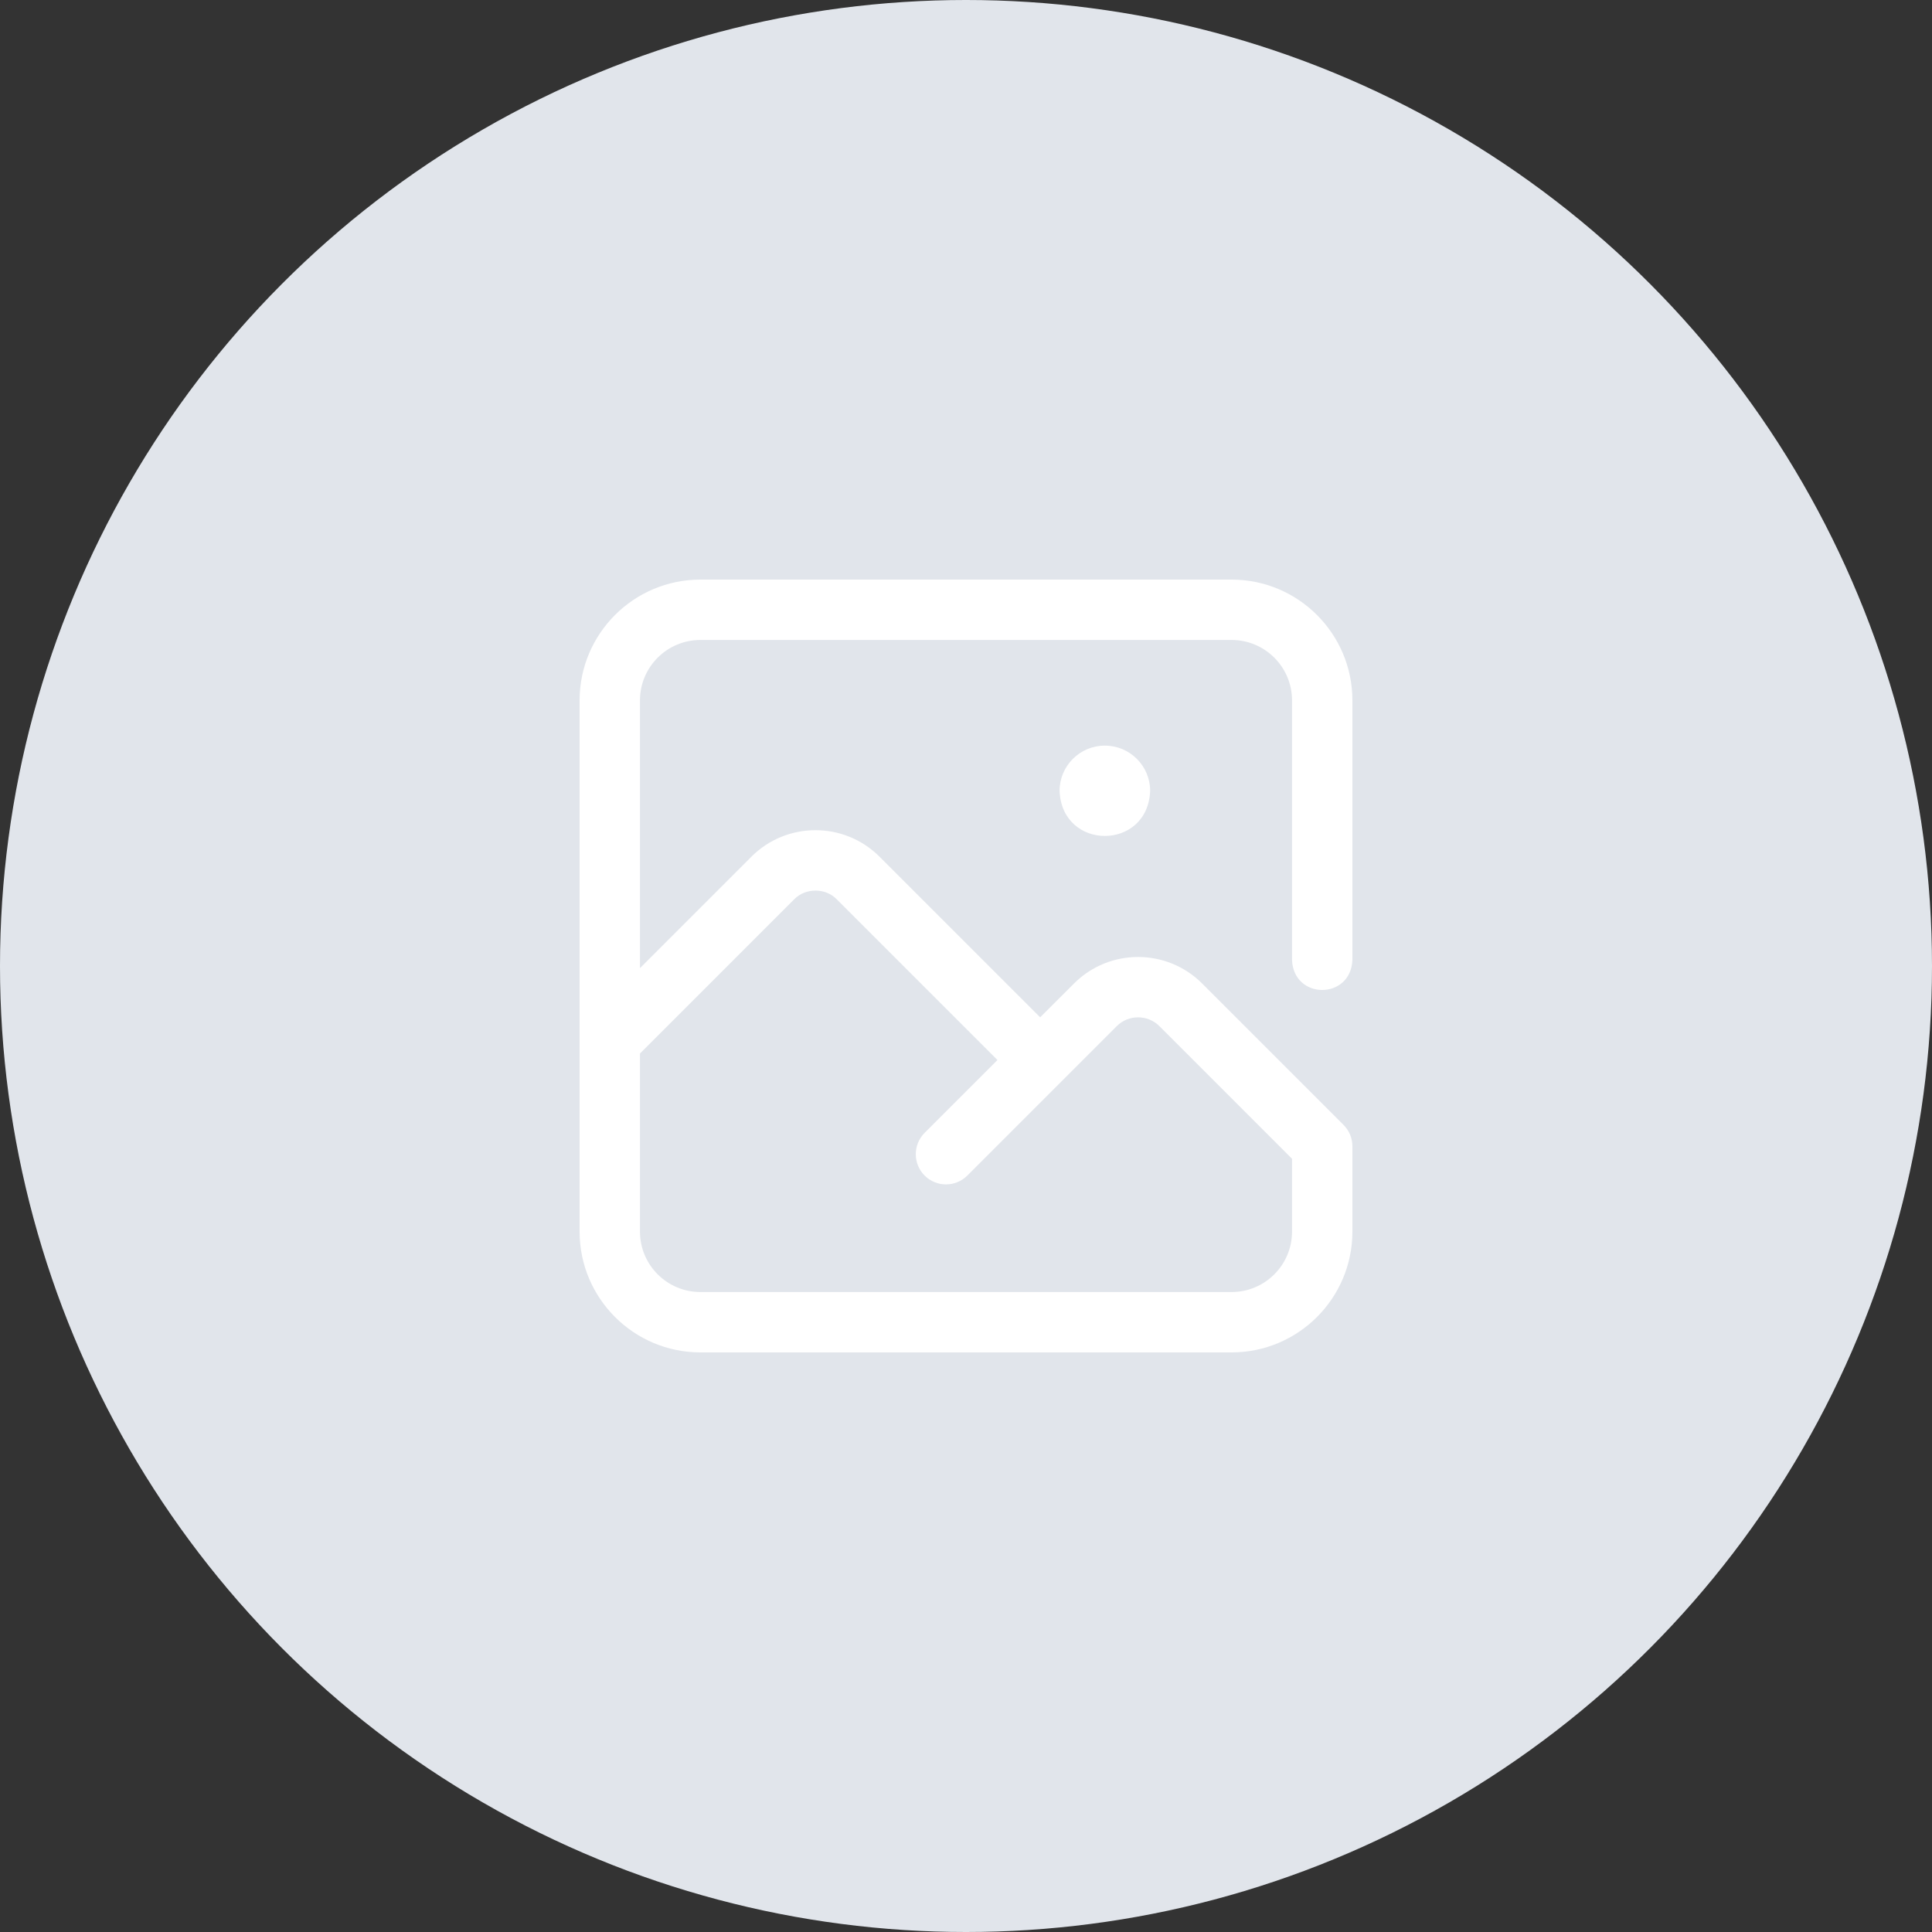 <svg width="60" height="60" viewBox="0 0 60 60" fill="none" xmlns="http://www.w3.org/2000/svg">
<rect x="0" y="0" width="60" height="60" fill="#333333" stroke="none"/>
<circle cx="30" cy="30" r="30" fill="#E1E5EB"/>
<path d="M34.312 23.156C35.089 23.156 35.719 23.786 35.719 24.562C35.645 26.428 32.98 26.427 32.906 24.562C32.906 23.786 33.536 23.156 34.312 23.156ZM40.125 29.812V21.75C40.125 20.716 39.284 19.875 38.25 19.875H21.75C20.716 19.875 19.875 20.716 19.875 21.75V30.066L23.336 26.605C24.433 25.508 26.217 25.508 27.314 26.605L32.303 31.594L33.355 30.543C34.452 29.446 36.236 29.446 37.333 30.543L41.725 34.935C41.901 35.111 42 35.35 42 35.598V38.25C42 40.318 40.318 42 38.25 42H21.75C19.682 42 18 40.318 18 38.25V21.75C18 19.682 19.682 18 21.75 18H38.25C40.318 18 42 19.682 42 21.75V29.812C41.95 31.056 40.174 31.055 40.125 29.812ZM19.875 32.718V38.25C19.875 39.284 20.716 40.125 21.75 40.125H38.25C39.284 40.125 40.125 39.284 40.125 38.25V35.987L36.007 31.868C35.641 31.503 35.046 31.503 34.681 31.868L30.041 36.508C29.675 36.874 29.081 36.874 28.715 36.508C28.349 36.142 28.349 35.548 28.715 35.182L30.977 32.92L25.988 27.931C25.639 27.567 25.011 27.567 24.662 27.931L19.875 32.718Z" fill="white"/>
</svg>
